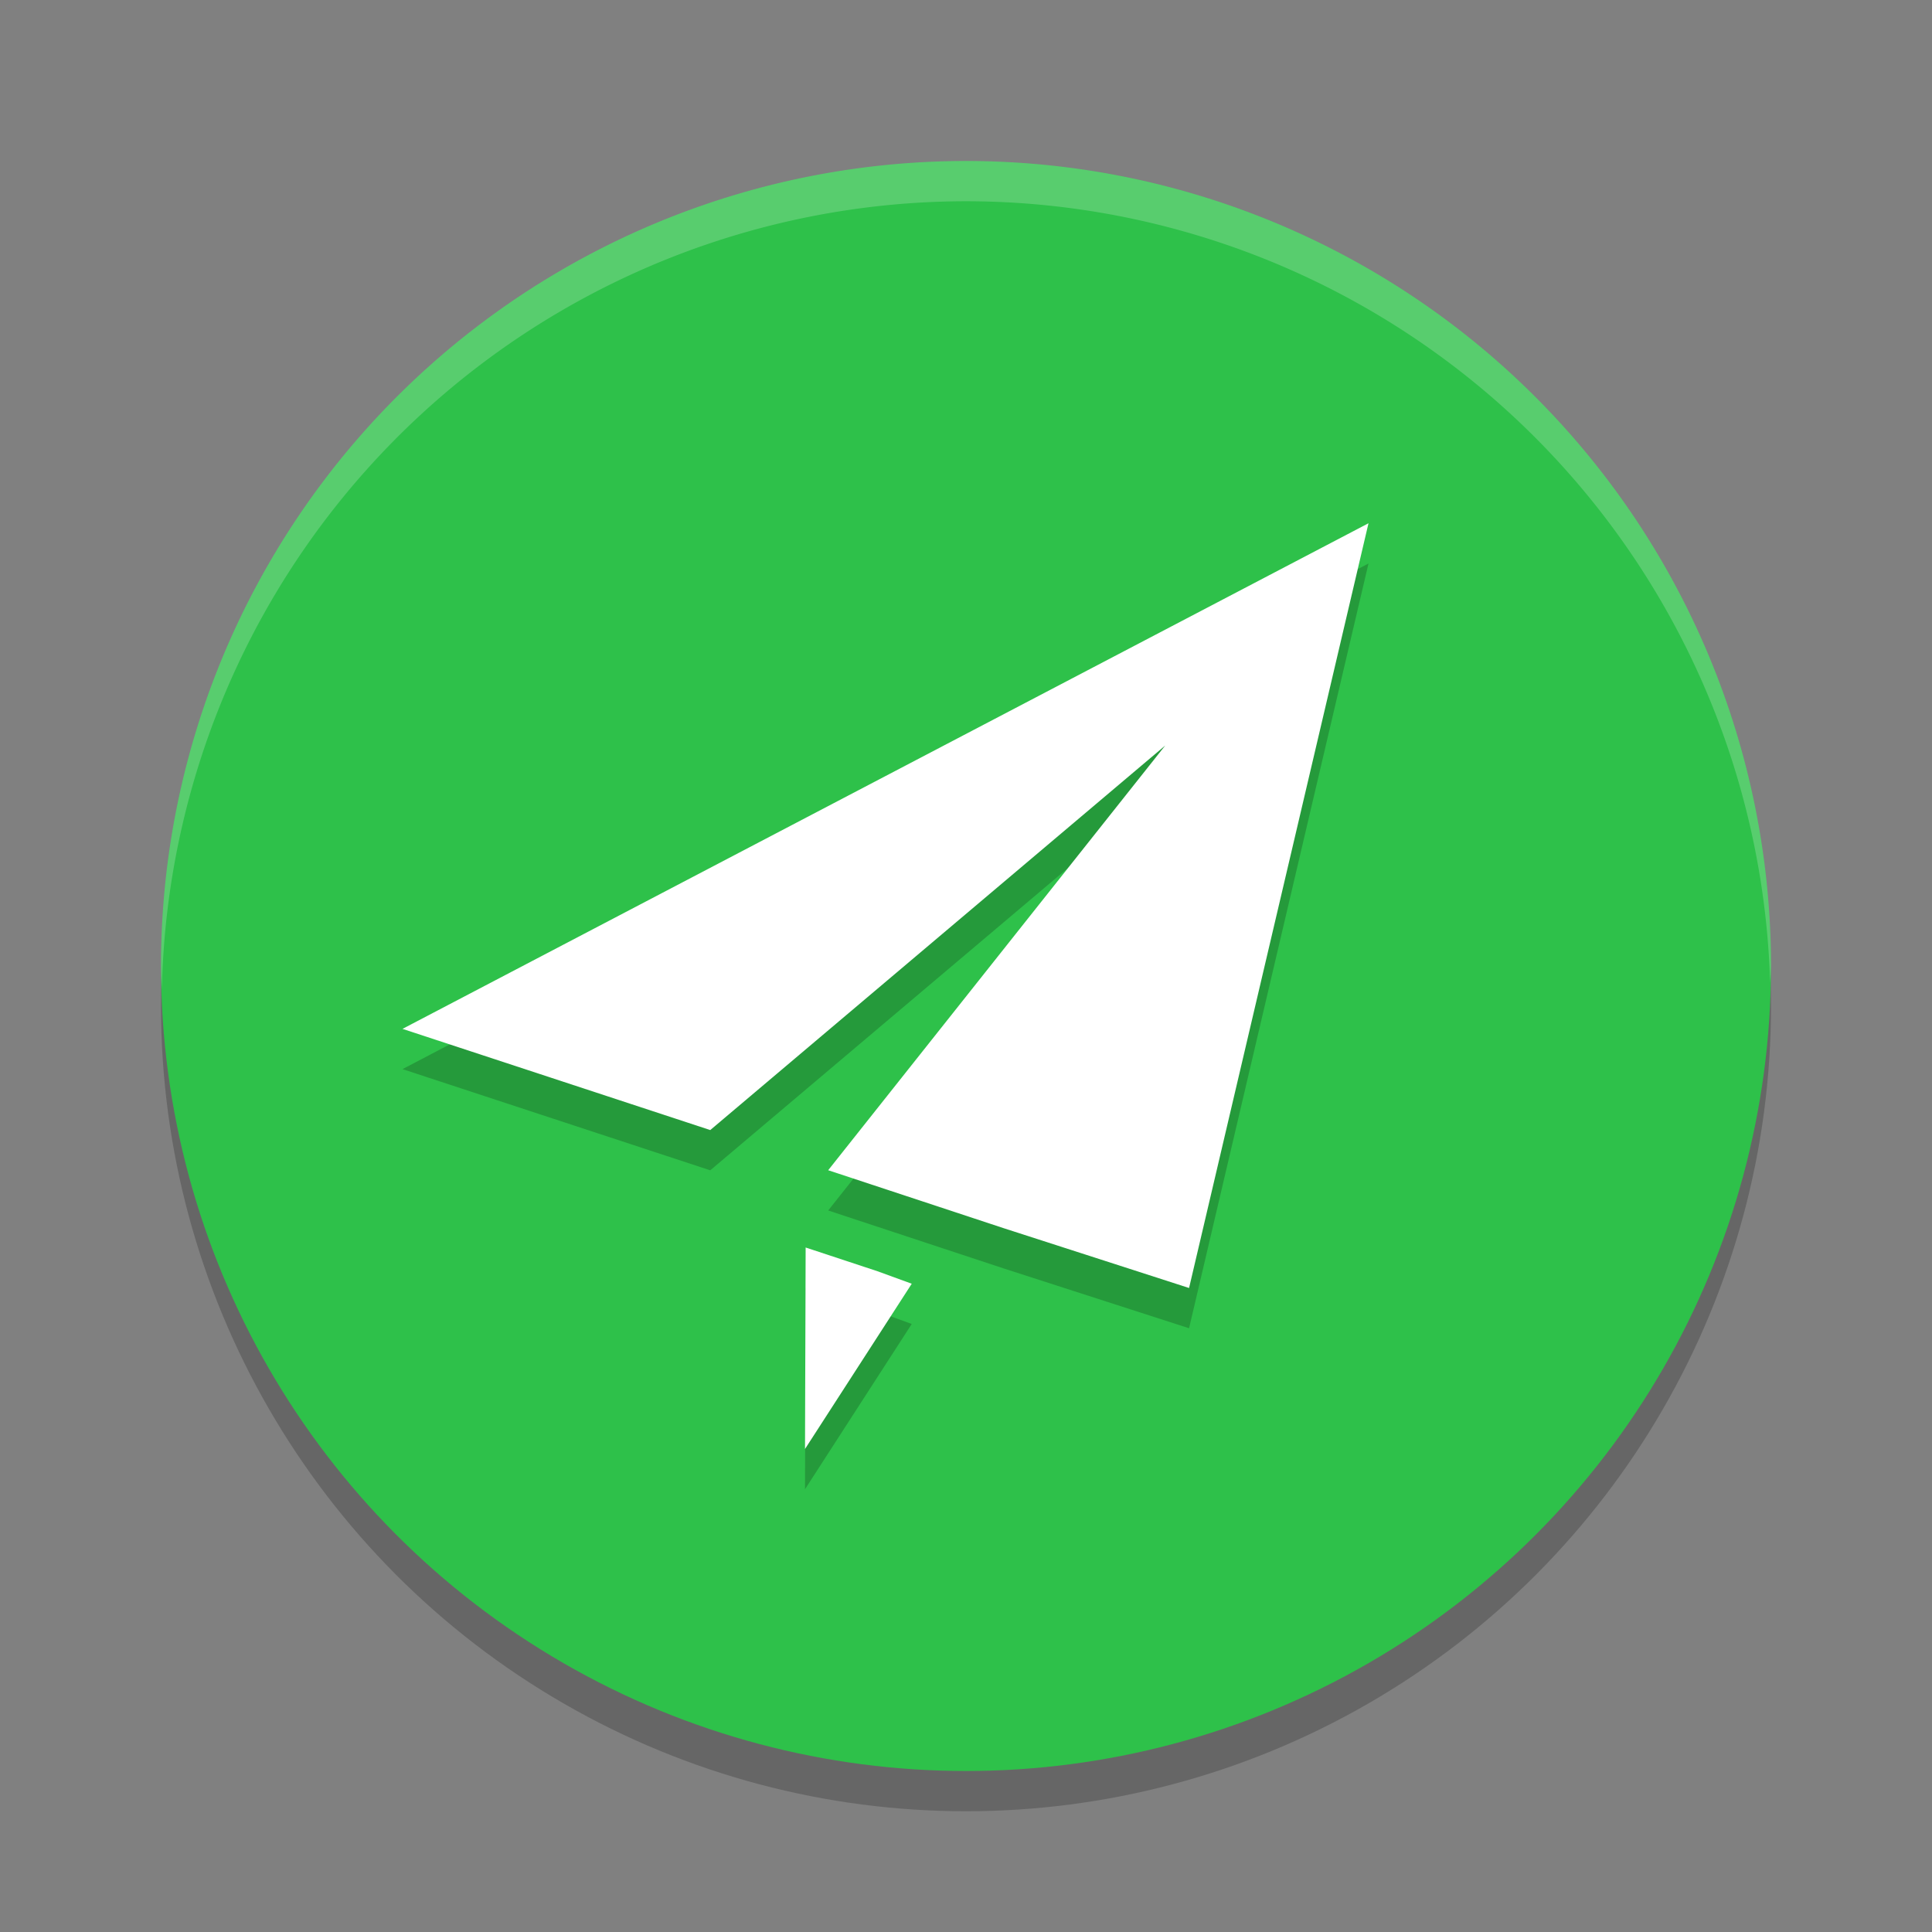 <svg xmlns="http://www.w3.org/2000/svg" width="24" height="24" version="1.1" viewBox="0 0 24 24">
 <rect x="0" y="0" width="24" height="24" fill="#808080" stroke="none"/>
 <circle style="opacity:0.2" cx="12" cy="12.5" r="10"/>
 <circle cx="12" cy="12" r="10" style="fill:#2ec14a"/>
 <path style="opacity:0.2;fill:#ffffff" d="M 12,2 A 10,10 0 0 0 2,12 10,10 0 0 0 2.011,12.291 10,10 0 0 1 12,2.5 10,10 0 0 1 21.989,12.209 10,10 0 0 0 22,12 10,10 0 0 0 12,2 Z"/>
 <path d="M 17,7 5,13.281 8.823,14.538 14.475,9.761 10.288,15.037 12.468,15.757 14.771,16.5 Z M 10.008,15.997 10,18.5 11.326,16.447 10.901,16.292 Z" style="opacity:0.2"/>
 <path style="fill:#ffffff" d="M 17,6.5 5,12.781 8.823,14.038 14.475,9.261 10.288,14.537 12.468,15.257 14.771,16 Z M 10.008,15.497 10,18 11.326,15.947 10.901,15.792 Z"/>
</svg>
